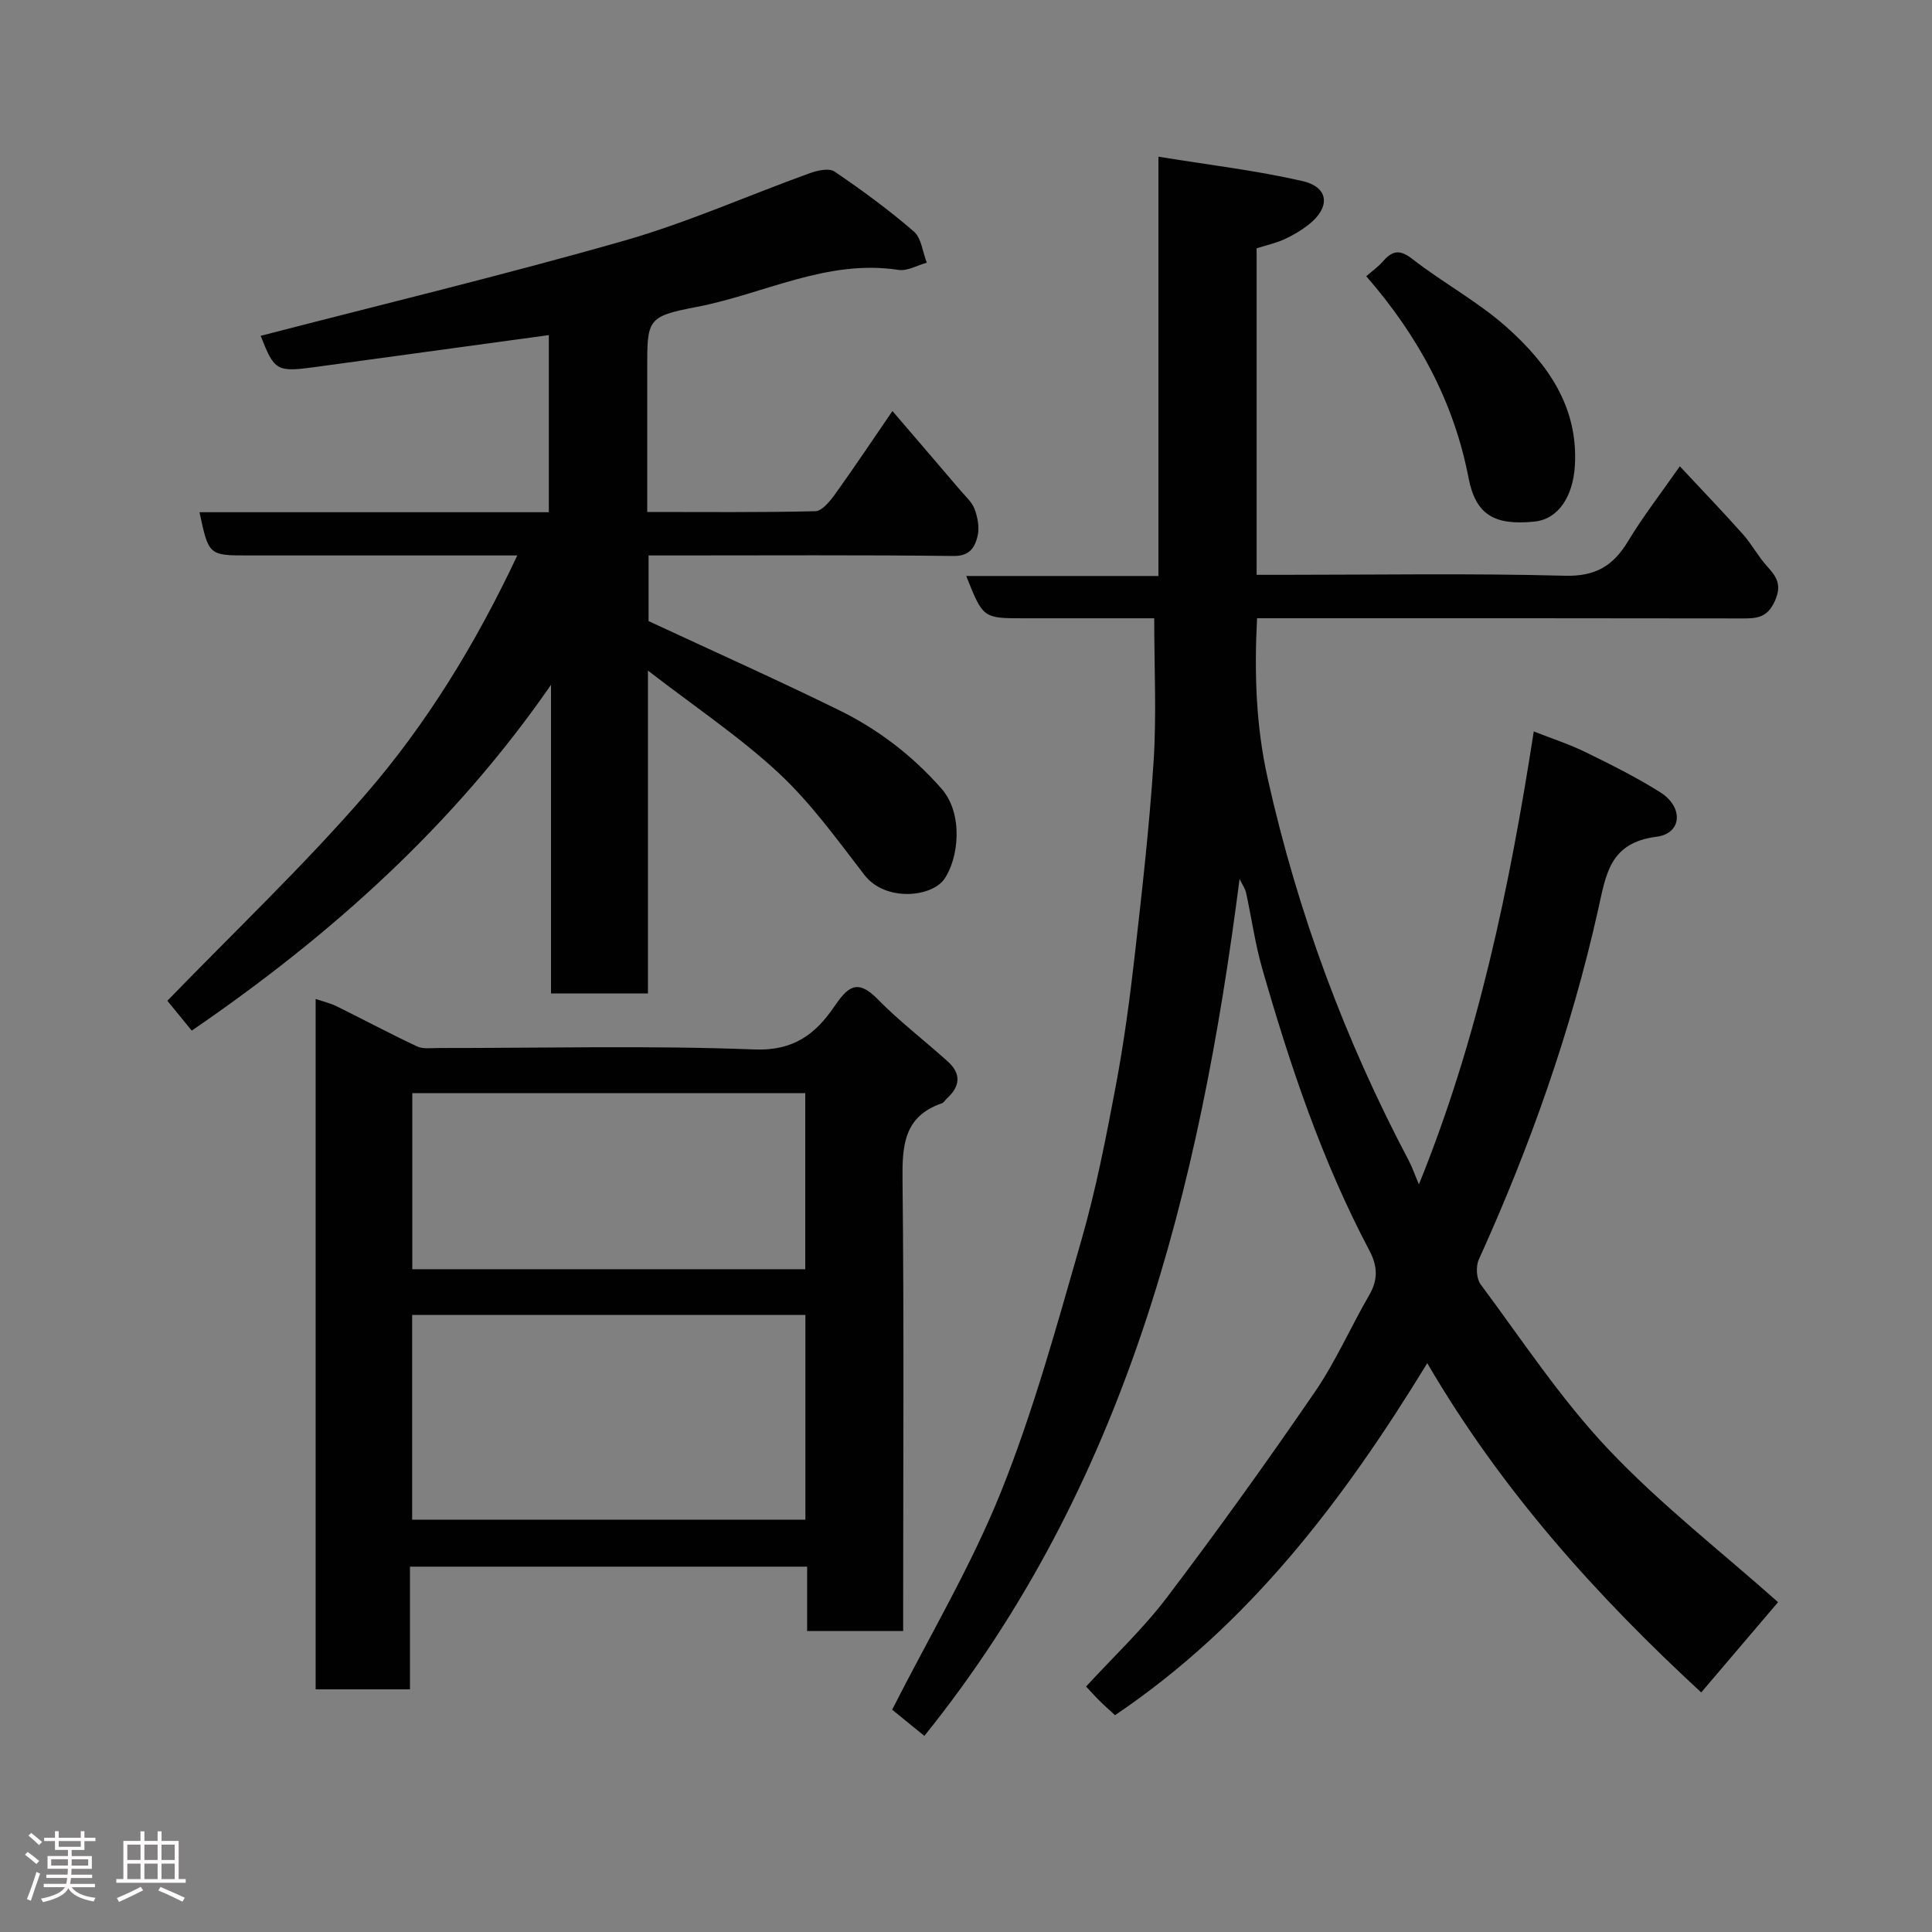 <svg enable-background="new 0 0 400 400" viewBox="0 0 400 400" xmlns="http://www.w3.org/2000/svg"><rect x="0" y="0" width="400" height="400" fill="#808080" stroke="none"/><path d="m5.17 384 .55-.58c.85.61 1.65 1.24 2.4 1.87l-.59.64c-.83-.73-1.62-1.38-2.36-1.93m1.22 9.53-.82-.34c.71-1.76 1.37-3.64 1.98-5.63.24.13.5.25.76.36-.6 1.67-1.24 3.54-1.92 5.61m-.5-13.5.57-.54c.56.44 1.31 1.06 2.26 1.87l-.64.64c-.68-.66-1.41-1.32-2.19-1.97m3.25.46h2.24v-1.36h.77v1.36h4.57v-1.36h.76v1.36h2.28v.69h-2.28v1.84h-2.64v1.26h4.18v2.64h-4.21c0 .45-.02.86-.05 1.21h4.32v.69h-4.38c-.04.34-.1.75-.19 1.22h5.15v.69h-4.82c.87 1.19 2.51 1.92 4.93 2.19-.17.31-.3.57-.37.76-2.77-.49-4.52-1.41-5.26-2.76-.56 1.26-2.3 2.23-5.24 2.9-.12-.24-.26-.48-.43-.72 2.73-.55 4.38-1.34 4.96-2.38h-4.38v-.69h4.65c.1-.38.17-.79.21-1.22h-4.32v-.69h4.4c.03-.34.05-.75.05-1.21h-4.2v-2.64h4.23v-1.26h-2.69v-1.84h-2.24zm1.46 4.46v1.29h3.45c.01-.4.02-.57.01-.53v-.32-.45h-3.46zm1.55-2.59h4.57v-1.19h-4.57zm6.11 2.59h-3.42v.77c-.02.19-.01.37-.02.53h3.44z" fill="#fcfafa"/><path d="m32.63 379.16h.82v1.98h3.54v7.89h1.46v.78h-14.37v-.78h1.46v-7.89h3.54v-1.98h.82v1.98h2.73zm-3.49 11.48.5.73c-1.61.82-3.28 1.63-5 2.41-.13-.27-.28-.55-.44-.82 1.75-.72 3.4-1.49 4.94-2.32m-2.78-5.55h2.73v-3.18h-2.73zm0 3.95h2.73v-3.2h-2.73zm3.54-3.95h2.73v-3.18h-2.73zm0 3.95h2.73v-3.2h-2.73zm7.89 4.68c-1.84-.92-3.51-1.7-5.02-2.32l.45-.73c1.89.8 3.57 1.55 5.04 2.23zm-1.62-11.81h-2.73v3.18h2.73zm-2.73 7.13h2.73v-3.2h-2.73z" fill="#fcfafa"/><g fill="#010102"><path d="m191.38 359.4c-2.82-2.29-5.09-4.14-6.67-5.43 7.72-15.21 16.36-29.71 22.57-45.19 6.76-16.85 11.57-34.52 16.61-52.01 3.01-10.47 5.1-21.23 7.12-31.94 1.69-8.98 2.91-18.07 3.94-27.16 1.52-13.37 3.04-26.76 3.9-40.19.61-9.54.12-19.16.12-29.47-5.77 0-12.36 0-18.95 0-2.67 0-5.33 0-8 0-8.49 0-8.49 0-11.97-8.76h39.79c0-28.9 0-57.29 0-86.81 10.41 1.7 20.25 2.85 29.83 5.05 5.52 1.27 5.82 5.46 1.23 9.05-1.53 1.19-3.25 2.21-5.02 3.01-1.76.8-3.69 1.22-5.71 1.86v67.6h5.34c19.5 0 39-.33 58.48.19 6.37.17 10.01-2.06 13.09-7.16 3.11-5.15 6.83-9.94 10.71-15.5 4.47 4.79 8.85 9.35 13.06 14.07 1.84 2.06 3.15 4.59 5 6.63 1.98 2.18 3.11 3.83 1.62 7.18-1.61 3.61-3.9 3.63-6.98 3.62-31.51-.06-63-.04-94.49-.04-1.8 0-3.6 0-5.74 0-.58 11.39-.24 22.23 2.2 33.15 6.19 27.7 15.93 54.01 29.18 79.08.75 1.42 1.27 2.96 2.13 4.99 12.22-30.13 18.73-61.25 23.78-93.78 3.71 1.46 7.34 2.63 10.73 4.29 5.25 2.57 10.51 5.19 15.45 8.3 4.86 3.05 4.54 8.53-.76 9.21-9.73 1.23-10.45 7.77-12.1 15.12-5.59 25.01-14.1 49.07-24.7 72.41-.64 1.4-.51 3.94.37 5.13 8.59 11.54 16.58 23.71 26.42 34.12 10.8 11.43 23.37 21.19 35.17 31.69-4.93 5.79-10.3 12.1-15.91 18.69-21.38-19.74-41.16-41.52-56.72-68.17-17.44 28.52-36.95 54.21-64.65 72.88-1.07-.99-2.17-1.96-3.21-2.99-.93-.92-1.8-1.9-2.78-2.94 5.72-6.23 11.79-11.92 16.75-18.46 10.55-13.92 20.74-28.12 30.61-42.52 4.32-6.3 7.41-13.42 11.26-20.06 1.85-3.19 1.76-5.97.04-9.23-9.8-18.52-16.42-38.28-22.18-58.34-1.48-5.15-2.21-10.51-3.36-15.75-.18-.84-.74-1.6-1.34-2.84-8.26 64.4-23.52 125.54-65.26 177.42z"/><path d="m107.1 115c-18.99 0-37.32 0-55.64 0-8.24 0-8.24 0-10.16-8.95h72.33c0-12.35 0-24.41 0-36.67-16.07 2.2-32.18 4.4-48.3 6.6-8.07 1.1-8.51.82-11.36-6.45 24.99-6.48 50.24-12.56 75.19-19.68 13.1-3.74 25.66-9.36 38.51-14 1.58-.57 3.97-1.1 5.1-.34 5.67 3.85 11.24 7.93 16.42 12.41 1.58 1.37 1.83 4.27 2.69 6.47-1.95.53-4.02 1.77-5.85 1.49-14.86-2.28-27.94 5.03-41.85 7.68-10.29 1.97-10.18 2.57-10.18 13.06v29.38c11.9 0 23.35.12 34.8-.16 1.4-.03 3.03-2.06 4.08-3.51 3.9-5.42 7.6-10.98 11.89-17.23 4.99 5.82 9.55 11.12 14.09 16.45 1.06 1.24 2.4 2.42 2.93 3.88.63 1.71 1.02 3.8.62 5.51-.55 2.29-1.56 4.21-4.98 4.17-19.16-.23-38.33-.11-57.5-.11-1.79 0-3.59 0-5.65 0v13.59c13.27 6.18 26.45 12.07 39.41 18.43 8.08 3.96 15.16 9.36 21.21 16.23 4.65 5.27 3.57 14.57.57 18.8-2.63 3.7-12.18 4.7-16.51-.91-5.61-7.28-11.06-14.87-17.74-21.09-8.06-7.49-17.32-13.68-27.07-21.21v66.85c-6.88 0-13.27 0-20.07 0 0-21.42 0-42.66 0-63.9-19.97 28.87-45.35 51.71-74.38 71.59-1.92-2.35-3.74-4.58-5.05-6.18 13.87-14.32 28.15-27.87 40.99-42.68 12.7-14.65 22.86-31.25 31.46-49.52z"/><path d="m84.88 324.36v25.4c-6.64 0-12.9 0-19.53 0 0-47.42 0-94.81 0-142.93 1.55.53 3.04.86 4.37 1.52 5.55 2.74 11.01 5.66 16.61 8.29 1.25.59 2.93.34 4.42.34 21.83.02 43.68-.55 65.47.3 8.13.32 12.64-3.24 16.48-8.84 2.74-4 4.7-5.96 8.96-1.62 4.54 4.63 9.74 8.6 14.57 12.95 2.81 2.52 2.58 5.14-.16 7.63-.37.34-.65.88-1.08 1.03-7.95 2.74-8.21 8.88-8.13 16.06.32 29.16.13 58.32.13 87.48v5.72c-6.73 0-13.12 0-19.88 0 0-4.43 0-8.7 0-13.33-27.4 0-54.45 0-82.23 0zm.45-52.12v42.39h81.42c0-14.3 0-28.22 0-42.39-27.16 0-54.07 0-81.42 0zm81.39-9.46c0-12.51 0-24.43 0-36.46-27.31 0-54.34 0-81.36 0v36.46z"/><path d="m282.87 57.19c1.35-1.18 2.47-1.96 3.33-2.95 1.9-2.18 3.4-2.81 6.16-.66 6.41 5 13.74 8.91 19.75 14.31 8.3 7.46 14.68 16.31 13.95 28.54-.38 6.35-3.43 11.04-8.3 11.55-8.4.88-12.25-1.43-13.71-9.03-3.05-15.78-10.39-29.34-21.18-41.76z"/></g></svg>